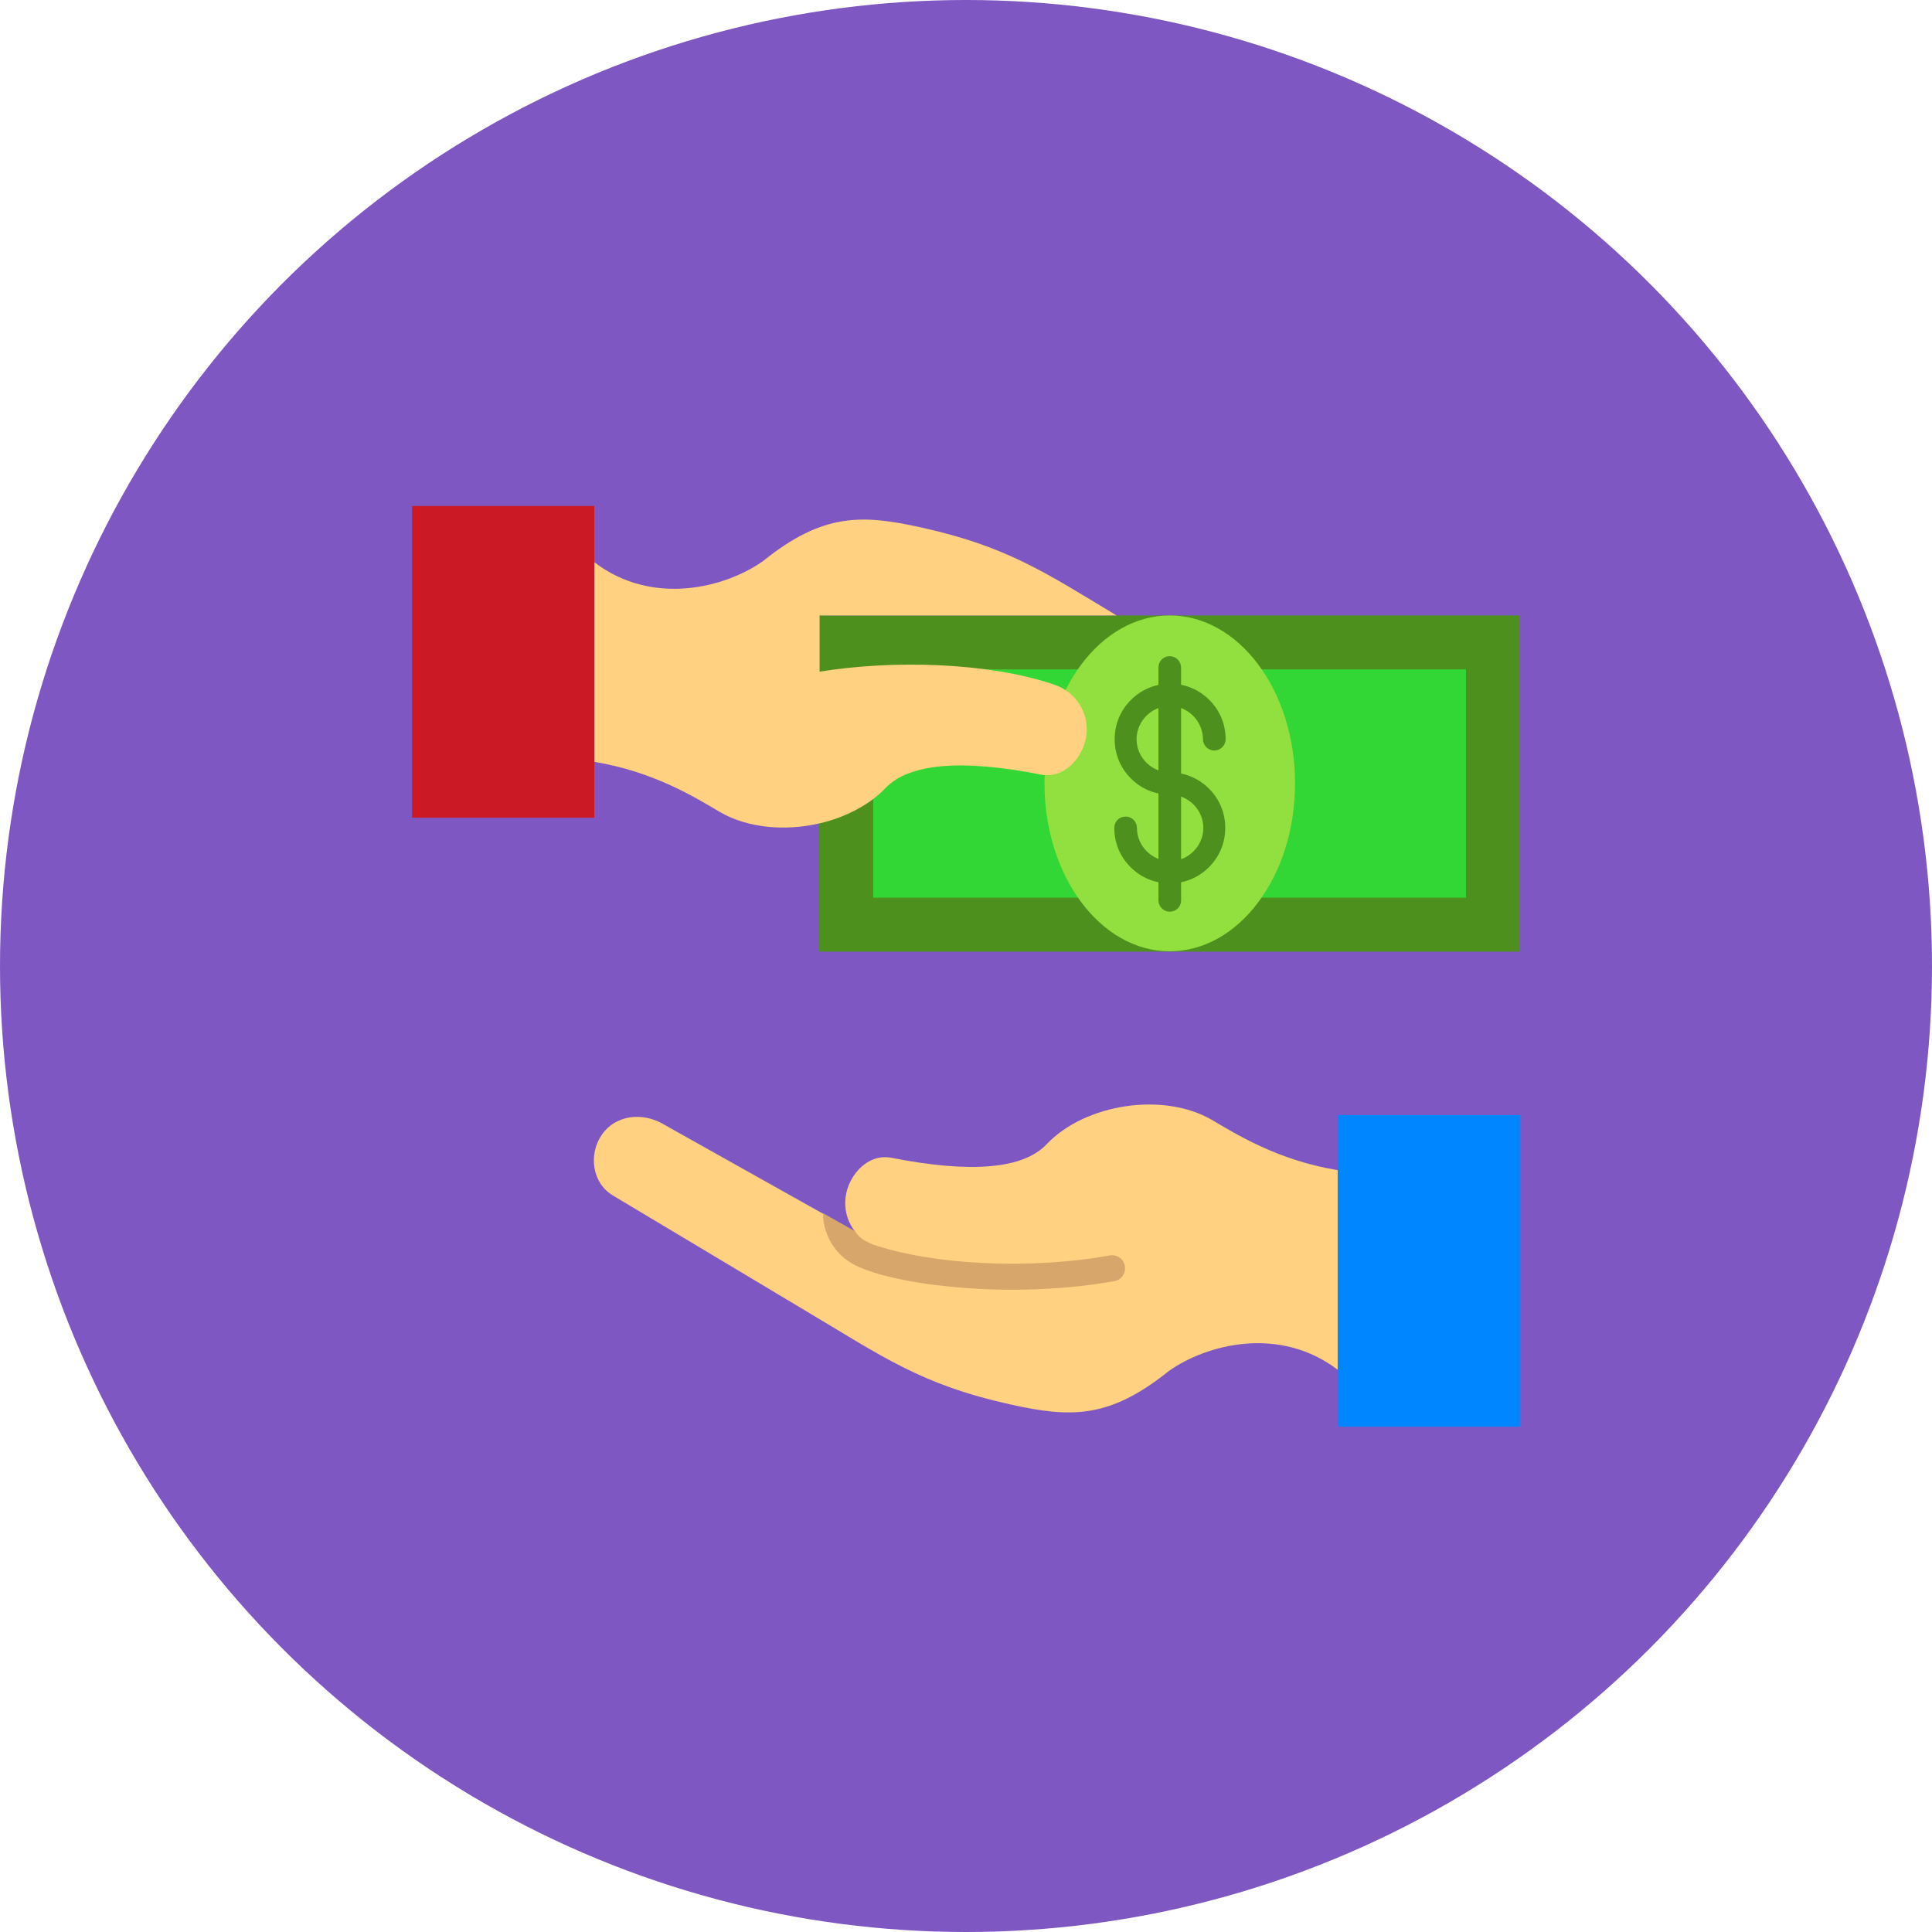 <svg id="Layer_1" enable-background="new 0 0 512 512" height="512" viewBox="0 0 512 512" width="512" xmlns="http://www.w3.org/2000/svg"><circle cx="256" cy="256" fill="#7e57c2" r="256"/><g id="Layer_x0020_1"><g id="_214015040"><g clip-rule="evenodd" fill-rule="evenodd"><path id="_214014920" d="m354.5 363c-15.5-11.8-34.8-6.7-44.7.3-15.9 12.8-26.2 12.4-42 8.9-23.9-5.3-33.9-12.7-55.1-25.3l-50.3-30.1c-5.5-3.3-6.5-10.9-2.9-16.1s10.6-6 16.1-2.9l2.3 1.3 48.7 27.3c-1.7-2.2-2.7-5-2.6-7.9.1-6.2 5.5-12.9 12.1-11.7 21.3 4.2 35.1 3 41.3-3.6 10.2-10.7 30.9-13.9 43.8-6.4 6.3 3.7 17.4 10.7 33.3 13.3l13 22.3z" fill="#ffd180"/><path id="_214014752" d="m218.1 321.5 8.5 4.8c1.4 2.1 2.6 2.5 4.7 3.5 8.3 2.8 18.6 4.4 29.1 4.9 11.9.6 23.9-.2 33.7-2 1.9-.3 3.7.9 4 2.8s-.9 3.7-2.8 4c-10.3 1.9-22.9 2.7-35.3 2.1-9.5-.5-23.4-2-32.3-5.8-2.8-1.2-5.2-3.1-6.9-5.6-1.6-2.4-2.7-5.4-2.7-8.7z" fill="#d6a66b"/><path id="_214014800" d="m354.5 295.5h48.3v82.6h-48.3z" fill="#0087ff"/></g><g><g clip-rule="evenodd" fill-rule="evenodd"><path id="_214014440" d="m217.1 163.1h185.6v89.1h-185.6z" fill="#4e901e"/><path id="_214015784" d="m388.5 237.9v-60.5c-52.4 0-104.7 0-157.1 0v60.5z" fill="#32d736"/><ellipse id="_214016072" cx="310" cy="207.6" fill="#92e03f" rx="33.2" ry="44.5"/></g><path id="_214016120" d="m318.8 195.9c0 1.6 1.3 3 3 3 1.6 0 3-1.3 3-3 0-4.1-1.6-7.7-4.3-10.4s-6.3-4.3-10.4-4.3-7.7 1.6-10.4 4.3-4.3 6.3-4.3 10.4 1.6 7.7 4.3 10.4 6.3 4.3 10.4 4.3c2.4 0 4.6 1 6.2 2.6s2.6 3.8 2.6 6.2-1 4.6-2.6 6.2-3.8 2.6-6.2 2.6-4.6-1-6.2-2.6-2.6-3.8-2.6-6.2c0-1.6-1.3-3-3-3s-3 1.3-3 3c0 4.1 1.6 7.7 4.3 10.4s6.3 4.3 10.4 4.3 7.7-1.6 10.4-4.3 4.3-6.3 4.3-10.4-1.6-7.7-4.3-10.4-6.3-4.3-10.4-4.3c-2.4 0-4.6-1-6.2-2.6s-2.6-3.8-2.6-6.2 1-4.6 2.6-6.2 3.8-2.6 6.2-2.6 4.6 1 6.2 2.6 2.6 3.9 2.6 6.2z" fill="#4e901e"/><path id="_214015904" d="m313 176.9c0-1.6-1.3-3-3-3s-3 1.3-3 3v61.7c0 1.6 1.3 3 3 3s3-1.3 3-3z" fill="#4e901e"/></g><path id="_214015640" clip-rule="evenodd" d="m276.9 205.4c6.1.5 11-5.9 11.1-11.8.1-4.4-2.1-8.4-5.6-10.7-.9-.6-1.8-1-2.8-1.4-17.7-6.1-43.5-6.6-62.4-3.5v-14.9h78.7c-18.9-11.4-29.1-18.3-51.7-23.3-15.8-3.5-26.1-3.9-42 8.9-9.9 7-29.2 12.1-44.7.3l-7.4 24.1 7.4 28.8c15.9 2.6 27 9.6 33.3 13.3 7.4 4.3 17.4 5.1 26.4 3 5.3-1.2 10.3-3.5 14.3-6.5 1.1-.9 2.2-1.8 3.1-2.8 6.3-6.6 20.1-7.8 41.4-3.6.2.1.5.1.9.1z" fill="#ffd180" fill-rule="evenodd"/><path id="_214015208" clip-rule="evenodd" d="m109.2 134.1h48.3v82.6h-48.3z" fill="#cb1a26" fill-rule="evenodd"/></g></g></svg>